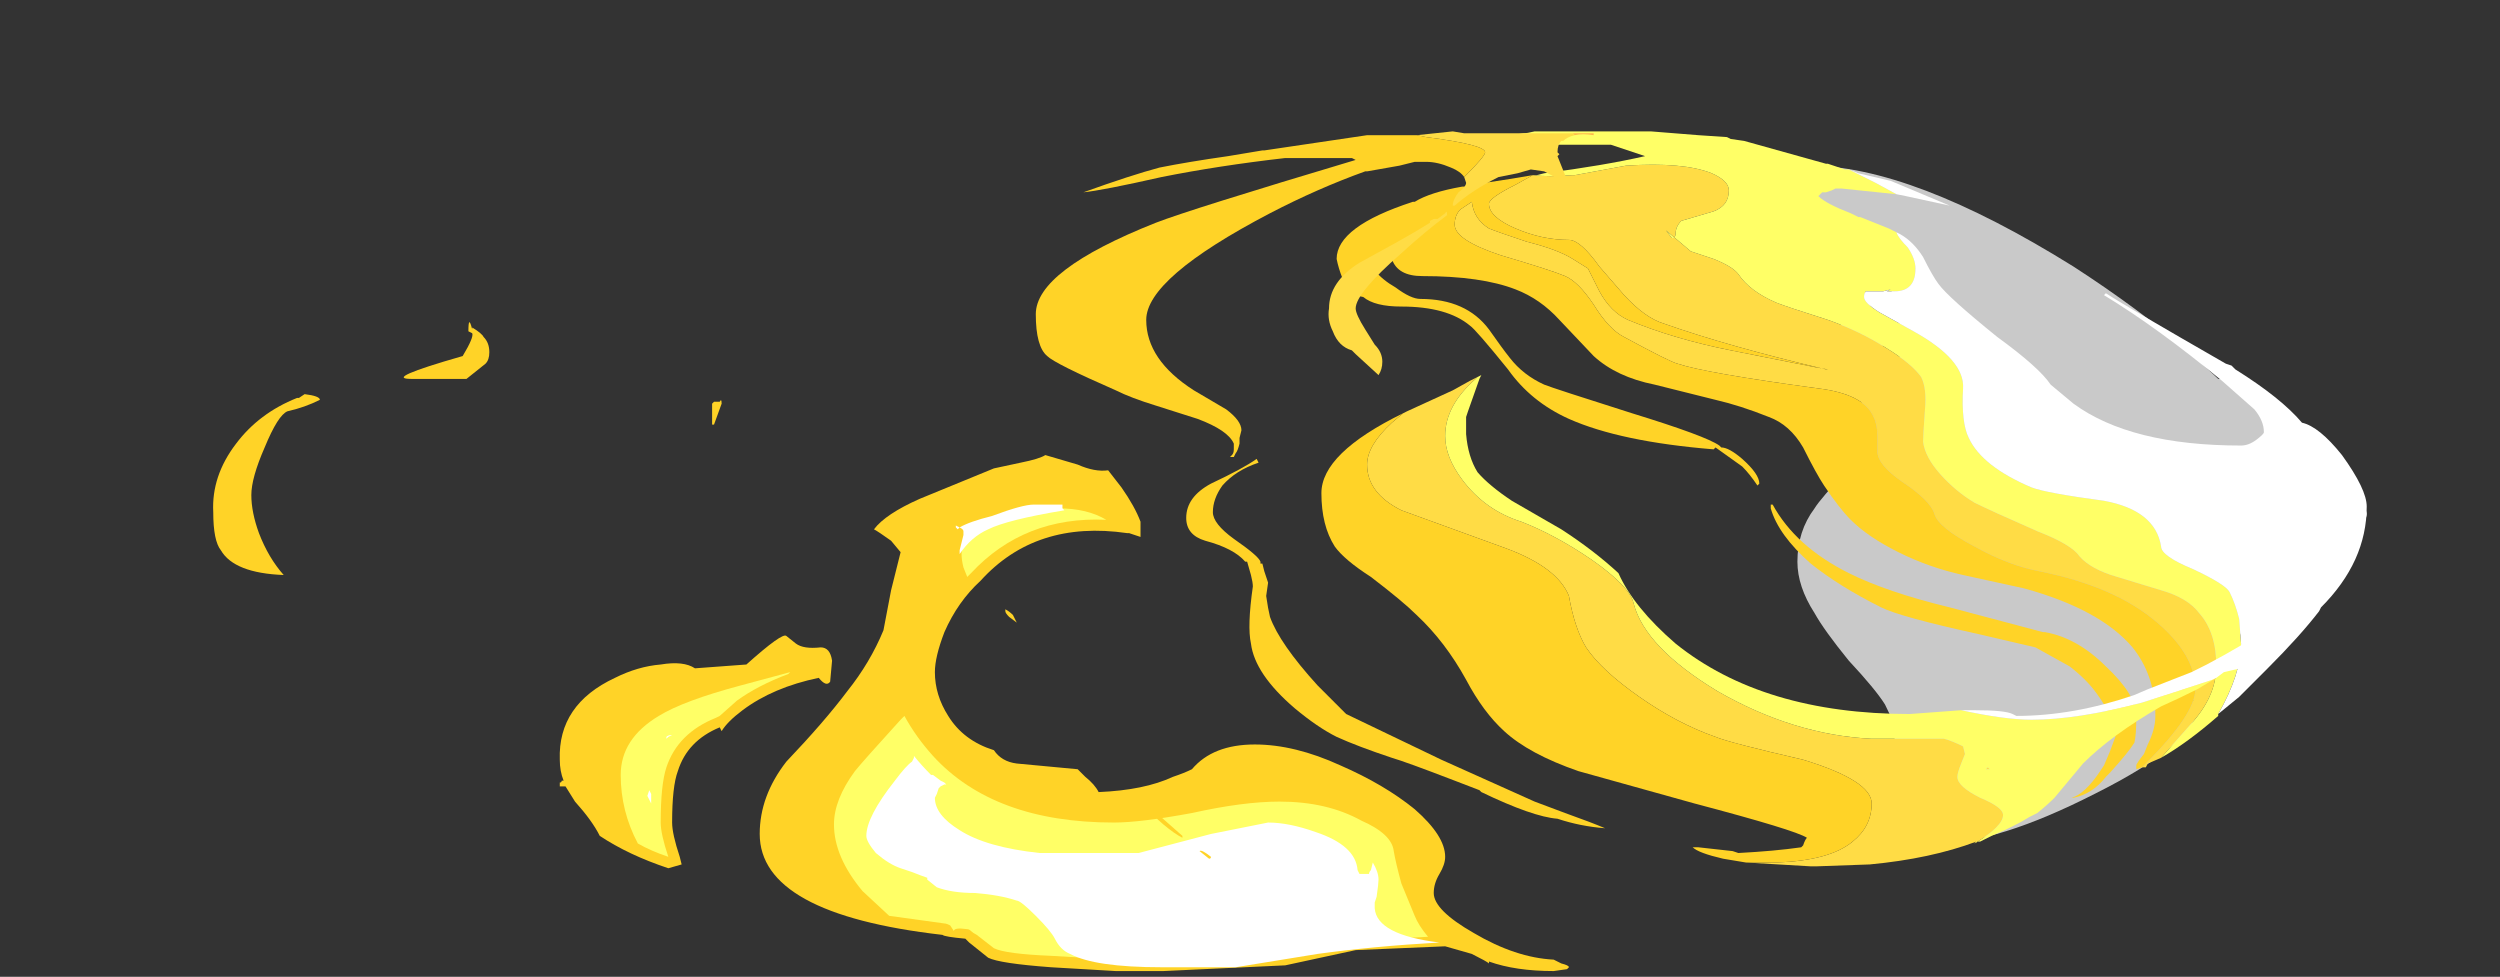 <?xml version="1.0" encoding="UTF-8" standalone="no"?>
<svg xmlns:ffdec="https://www.free-decompiler.com/flash" xmlns:xlink="http://www.w3.org/1999/xlink" ffdec:objectType="frame" height="179.55px" width="459.55px" xmlns="http://www.w3.org/2000/svg">
  <rect width="100%" height="100%" fill="#333333" stroke="none"/>
  <g transform="matrix(1.0, 0.0, 0.0, 1.0, 284.2, 164.15)">
    <use ffdec:characterId="5091" height="17.05" transform="matrix(7.0, 0.0, 0.0, 7.0, -245.0, -105.0)" width="35.6" xlink:href="#shape0"/>
    <use ffdec:characterId="5093" height="19.3" transform="matrix(7.0, 0.0, 0.0, 7.0, -153.3, -140.0)" width="43.45" xlink:href="#shape1"/>
  </g>
  <defs>
    <g id="shape0" transform="matrix(1.0, 0.0, 0.0, 1.0, 35.0, 15.0)">
      <path d="M-27.75 -14.2 Q-27.75 -14.0 -27.85 -13.9 L-28.35 -13.5 -29.8 -13.5 Q-30.55 -13.5 -28.45 -14.1 -28.15 -14.6 -28.2 -14.7 L-28.3 -14.75 Q-28.3 -15.2 -28.2 -14.8 L-28.2 -14.85 Q-27.95 -14.7 -27.9 -14.6 -27.75 -14.45 -27.75 -14.2 M-35.0 -10.0 Q-35.05 -10.95 -34.4 -11.8 -33.8 -12.6 -32.8 -13.0 L-32.75 -13.0 -32.6 -13.1 Q-32.2 -13.05 -32.2 -12.95 -32.6 -12.75 -33.05 -12.65 -33.3 -12.55 -33.65 -11.7 -34.0 -10.9 -34.0 -10.45 -34.0 -10.0 -33.8 -9.45 -33.55 -8.8 -33.15 -8.35 -34.45 -8.4 -34.8 -9.0 -35.0 -9.25 -35.0 -10.0 M-23.25 -6.0 Q-22.65 -6.1 -22.35 -5.9 L-21.0 -6.0 Q-20.05 -6.85 -19.95 -6.75 L-19.7 -6.55 Q-19.5 -6.4 -19.05 -6.45 -18.8 -6.45 -18.75 -6.1 L-18.8 -5.55 Q-18.9 -5.4 -19.1 -5.65 -20.3 -5.4 -21.1 -4.8 -21.5 -4.5 -21.65 -4.25 L-21.7 -4.35 Q-22.55 -4.0 -22.8 -3.2 -22.95 -2.8 -22.95 -1.85 -22.95 -1.55 -22.75 -0.95 L-22.7 -0.75 -23.05 -0.65 Q-24.1 -1.0 -24.85 -1.5 -25.05 -1.9 -25.5 -2.4 L-25.75 -2.8 -25.9 -2.8 -25.9 -2.9 Q-25.85 -2.9 -25.85 -2.95 L-25.8 -2.95 Q-25.9 -3.2 -25.9 -3.5 -25.95 -4.95 -24.45 -5.65 -23.85 -5.95 -23.25 -6.0 M-13.15 -11.5 L-12.3 -11.25 Q-11.85 -11.05 -11.5 -11.1 L-11.15 -10.65 Q-10.8 -10.15 -10.65 -9.75 L-10.65 -9.35 -10.95 -9.45 -11.0 -9.45 Q-13.4 -9.8 -14.85 -8.2 -15.45 -7.65 -15.8 -6.85 -16.05 -6.2 -16.05 -5.8 -16.05 -5.2 -15.7 -4.65 -15.3 -4.0 -14.5 -3.75 -14.3 -3.45 -13.9 -3.4 L-12.3 -3.25 -12.1 -3.05 Q-11.85 -2.85 -11.75 -2.65 -10.55 -2.7 -9.8 -3.05 -9.5 -3.15 -9.3 -3.25 -8.75 -3.9 -7.65 -3.9 -6.6 -3.9 -5.4 -3.35 -4.25 -2.85 -3.45 -2.2 -2.65 -1.5 -2.65 -0.95 -2.65 -0.75 -2.8 -0.5 -2.95 -0.25 -2.95 0.0 -2.95 0.45 -1.9 1.05 -0.8 1.7 0.2 1.75 L0.4 1.85 Q0.6 1.9 0.6 1.95 L0.55 2.0 0.2 2.05 Q-0.8 2.05 -1.5 1.8 L-1.5 1.85 Q-1.55 1.8 -1.95 1.6 L-2.65 1.4 -5.0 1.5 -6.85 1.9 -10.05 2.05 -11.3 2.05 -13.0 1.95 Q-14.35 1.85 -14.65 1.7 L-15.15 1.3 -15.25 1.2 Q-15.8 1.15 -15.85 1.1 -20.65 0.55 -20.65 -1.55 -20.65 -2.55 -19.95 -3.45 -18.95 -4.5 -18.35 -5.3 -17.75 -6.05 -17.4 -6.9 L-17.2 -7.95 -16.95 -8.95 -17.2 -9.25 Q-17.55 -9.5 -17.65 -9.55 -17.35 -9.95 -16.45 -10.35 L-14.5 -11.15 -13.8 -11.3 Q-13.3 -11.4 -13.15 -11.5" fill="#ffd327" fill-rule="evenodd" stroke="none"/>
      <path d="M-23.25 -1.85 Q-23.25 -1.55 -23.05 -0.95 -23.5 -1.1 -23.85 -1.3 -24.3 -2.15 -24.3 -3.1 -24.3 -4.05 -23.3 -4.65 -22.65 -5.05 -21.15 -5.45 L-19.85 -5.8 -19.9 -5.75 Q-20.7 -5.45 -21.25 -5.05 L-21.7 -4.65 -21.8 -4.6 Q-22.8 -4.2 -23.1 -3.3 -23.25 -2.85 -23.25 -1.85 M-17.95 -0.05 Q-18.7 -0.95 -18.7 -1.8 -18.7 -2.45 -18.15 -3.2 -17.95 -3.45 -16.95 -4.55 L-16.85 -4.65 Q-16.55 -4.1 -16.1 -3.6 -14.5 -1.85 -11.35 -1.85 -10.65 -1.85 -9.3 -2.1 -7.95 -2.4 -7.0 -2.4 -5.75 -2.4 -4.85 -1.9 -4.05 -1.55 -4.0 -1.1 -3.95 -0.8 -3.8 -0.25 L-3.45 0.6 Q-3.35 0.85 -3.1 1.15 L-5.0 1.25 -11.3 1.75 -13.0 1.65 Q-14.2 1.6 -14.5 1.45 L-14.95 1.1 Q-15.05 1.05 -15.1 1.0 -15.15 0.95 -15.2 0.95 -15.55 0.9 -15.55 1.0 L-15.65 0.85 Q-15.75 0.8 -15.8 0.8 L-17.25 0.6 -17.95 -0.05 M-15.2 -8.3 L-15.3 -8.55 Q-15.4 -8.95 -15.3 -9.2 -15.05 -10.1 -12.8 -10.1 -12.05 -10.1 -11.55 -9.8 -13.7 -9.9 -15.1 -8.4 L-15.2 -8.3" fill="#ffff66" fill-rule="evenodd" stroke="none"/>
      <path d="M-23.55 -2.7 L-23.5 -2.6 -23.5 -2.35 -23.6 -2.55 -23.55 -2.7 M-15.4 -9.6 L-15.45 -9.55 -15.5 -9.6 -15.5 -9.65 -15.4 -9.6 Q-15.15 -9.75 -14.55 -9.9 -13.75 -10.2 -13.45 -10.2 L-12.7 -10.2 -12.7 -10.1 -12.65 -10.05 Q-14.15 -9.8 -14.65 -9.55 -15.1 -9.35 -15.4 -8.9 L-15.4 -8.9 -15.4 -9.0 -15.3 -9.4 -15.3 -9.5 Q-15.3 -9.55 -15.4 -9.6 M-23.05 -4.1 L-23.1 -4.05 -23.1 -4.1 Q-23.05 -4.15 -22.95 -4.15 L-23.05 -4.1 M-17.85 -1.5 Q-17.85 -2.0 -17.1 -2.95 -16.8 -3.35 -16.65 -3.45 L-16.6 -3.55 -16.6 -3.6 Q-16.4 -3.35 -16.15 -3.1 L-16.1 -3.1 -15.9 -2.95 -15.8 -2.9 -15.75 -2.85 -15.8 -2.85 -15.9 -2.8 -15.95 -2.75 -16.0 -2.6 -16.05 -2.5 Q-16.05 -2.05 -15.4 -1.65 -14.7 -1.2 -13.3 -1.05 L-10.7 -1.05 -8.8 -1.55 -7.3 -1.85 Q-6.75 -1.85 -6.05 -1.6 -5.0 -1.25 -4.95 -0.6 L-4.9 -0.5 -4.65 -0.5 Q-4.65 -0.55 -4.6 -0.6 L-4.55 -0.8 Q-4.4 -0.55 -4.4 -0.35 -4.4 -0.25 -4.45 0.1 L-4.5 0.25 -4.5 0.4 Q-4.45 1.1 -2.8 1.3 -4.55 1.4 -6.0 1.6 L-8.15 1.95 -10.1 1.95 Q-11.85 1.95 -12.5 1.6 -12.75 1.5 -12.9 1.2 -13.0 1.0 -13.4 0.6 -13.8 0.2 -13.9 0.2 -14.35 0.05 -15.0 0.0 -15.6 0.0 -16.0 -0.15 L-16.25 -0.35 -16.25 -0.4 Q-16.4 -0.45 -16.65 -0.55 L-16.95 -0.65 Q-17.25 -0.75 -17.6 -1.05 -17.85 -1.35 -17.85 -1.5" fill="#ffffff" fill-rule="evenodd" stroke="none"/>
    </g>
    <g id="shape1" transform="matrix(1.0, 0.0, 0.0, 1.0, 21.9, 20.0)">
      <path d="M16.9 -14.2 L17.65 -13.5 17.75 -13.5 Q18.05 -13.45 18.5 -13.05 19.55 -12.05 19.55 -10.95 19.55 -8.35 17.3 -5.45 L17.0 -5.05 Q17.1 -5.0 17.1 -4.9 17.1 -3.95 14.4 -2.6 11.85 -1.3 10.25 -1.3 9.55 -1.3 9.45 -1.8 L9.5 -2.15 9.4 -2.1 Q9.15 -2.1 9.15 -2.3 9.1 -2.4 9.15 -2.5 L9.25 -3.3 9.2 -3.55 Q9.15 -3.75 9.15 -4.2 L9.15 -4.4 Q9.05 -4.65 8.9 -4.95 8.65 -5.35 7.95 -6.1 7.3 -6.9 7.05 -7.35 6.6 -8.05 6.6 -8.7 6.6 -9.5 7.05 -10.1 7.2 -10.35 7.95 -11.15 L8.1 -11.3 Q8.35 -11.75 8.35 -12.05 8.35 -13.2 7.75 -14.9 7.15 -16.6 7.15 -17.0 7.15 -17.45 7.35 -17.85 L7.15 -17.95 Q6.3 -18.35 6.3 -18.45 6.3 -18.6 6.55 -18.65 L5.6 -18.95 Q5.7 -19.15 6.1 -19.15 L6.9 -19.1 Q9.6 -19.1 13.85 -16.45 15.55 -15.35 16.9 -14.2 M8.0 -17.0 Q8.0 -16.85 8.6 -15.15 9.0 -14.0 9.1 -13.05 9.3 -13.7 9.3 -14.55 9.3 -15.95 8.15 -17.4 L8.1 -17.45 Q8.0 -17.05 8.0 -17.0" fill="#ffffff" fill-opacity="0.737" fill-rule="evenodd" stroke="none"/>
      <path d="M16.15 -3.55 L15.8 -3.4 15.75 -3.3 15.65 -3.3 15.75 -3.4 Q17.05 -4.7 17.05 -5.35 17.05 -6.25 16.05 -7.1 14.95 -8.05 12.95 -8.45 12.15 -8.6 11.25 -9.1 10.3 -9.6 10.2 -9.95 10.1 -10.3 9.35 -10.8 8.7 -11.25 8.7 -11.6 L8.7 -12.0 Q8.7 -12.3 8.6 -12.5 8.35 -13.1 7.15 -13.25 4.2 -13.65 3.45 -13.9 3.25 -13.95 2.05 -14.6 1.65 -14.8 1.25 -15.45 0.85 -16.05 0.5 -16.2 0.15 -16.35 -1.2 -16.75 -2.4 -17.15 -2.4 -17.55 -2.4 -17.8 -2.25 -17.95 L-1.95 -18.15 Q-1.9 -17.7 -1.5 -17.45 -1.25 -17.35 -0.5 -17.1 0.3 -16.9 0.7 -16.65 L1.1 -16.4 1.4 -15.8 Q1.7 -15.25 2.15 -15.05 3.35 -14.55 4.85 -14.25 L7.1 -13.8 7.4 -13.75 7.35 -13.75 Q4.8 -14.35 3.1 -14.95 2.6 -15.1 2.05 -15.7 L1.4 -16.45 Q0.9 -17.15 0.6 -17.15 -0.1 -17.15 -0.8 -17.45 -1.5 -17.75 -1.5 -18.1 -1.5 -18.25 -0.8 -18.6 L-0.35 -18.85 Q0.05 -18.8 0.7 -18.85 L0.75 -18.85 2.1 -19.1 Q3.6 -19.2 4.35 -18.9 4.8 -18.7 4.8 -18.45 4.8 -18.05 4.4 -17.9 L3.55 -17.65 Q3.4 -17.5 3.4 -17.3 3.4 -17.25 3.35 -17.2 L3.3 -17.2 3.15 -17.4 3.8 -16.85 4.4 -16.65 Q4.9 -16.45 5.05 -16.25 5.35 -15.8 6.05 -15.5 6.3 -15.4 7.4 -15.05 8.25 -14.75 8.95 -14.3 9.6 -13.9 9.85 -13.55 10.0 -13.25 9.95 -12.7 9.9 -12.0 9.9 -11.85 9.95 -11.45 10.35 -11.0 10.75 -10.55 11.25 -10.25 11.65 -10.05 12.9 -9.5 13.8 -9.15 14.0 -8.85 14.3 -8.5 15.0 -8.3 L16.15 -7.95 Q16.85 -7.75 17.15 -7.35 17.6 -6.85 17.6 -5.95 17.6 -5.15 16.9 -4.4 L16.15 -3.55" fill="#ffdc45" fill-rule="evenodd" stroke="none"/>
      <path d="M17.65 -4.7 L17.65 -4.65 Q16.85 -3.95 16.15 -3.55 L16.9 -4.4 Q17.6 -5.15 17.6 -5.95 17.6 -6.85 17.15 -7.35 16.85 -7.75 16.15 -7.95 L15.0 -8.3 Q14.3 -8.5 14.0 -8.85 13.8 -9.15 12.9 -9.5 11.65 -10.05 11.25 -10.25 10.75 -10.55 10.35 -11.0 9.95 -11.45 9.9 -11.85 9.9 -12.0 9.95 -12.7 10.0 -13.25 9.85 -13.55 9.6 -13.9 8.95 -14.3 8.25 -14.75 7.4 -15.05 6.3 -15.4 6.05 -15.5 5.35 -15.8 5.05 -16.25 4.9 -16.45 4.4 -16.65 L3.8 -16.85 3.15 -17.4 3.3 -17.2 3.35 -17.2 Q3.4 -17.25 3.4 -17.3 3.4 -17.5 3.55 -17.65 L4.4 -17.9 Q4.8 -18.05 4.8 -18.45 4.8 -18.7 4.35 -18.9 3.6 -19.2 2.1 -19.1 L0.75 -18.85 0.7 -18.85 Q0.05 -18.8 -0.35 -18.85 L-0.25 -18.85 -0.05 -18.9 Q1.5 -19.1 2.6 -19.35 L1.7 -19.65 -1.0 -19.65 -1.25 -19.7 -1.4 -19.75 -0.9 -19.9 -0.6 -19.95 Q-0.5 -19.95 -0.3 -20.0 L2.75 -20.0 4.0 -19.9 4.75 -19.85 4.85 -19.8 5.2 -19.75 7.35 -19.15 7.4 -19.15 7.85 -19.0 7.95 -19.0 8.65 -18.65 9.2 -18.35 7.75 -18.5 7.6 -18.5 7.5 -18.45 7.35 -18.4 7.25 -18.4 7.15 -18.3 Q7.35 -18.1 8.0 -17.85 L8.2 -17.75 8.25 -17.75 9.0 -17.45 9.2 -17.35 Q9.25 -17.2 9.5 -16.95 9.7 -16.65 9.7 -16.4 9.7 -15.8 9.15 -15.8 L8.95 -15.8 9.05 -15.85 8.85 -15.8 8.4 -15.8 Q8.35 -15.75 8.35 -15.65 8.35 -15.5 8.75 -15.25 L9.65 -14.75 Q11.0 -14.0 10.95 -13.25 10.9 -12.35 11.1 -11.95 11.45 -11.2 12.75 -10.65 13.15 -10.5 14.65 -10.3 16.0 -10.05 16.15 -9.1 16.15 -8.85 17.0 -8.5 17.85 -8.1 17.95 -7.9 18.1 -7.6 18.2 -7.2 L18.25 -6.55 Q18.25 -5.75 17.65 -4.7" fill="#ffff66" fill-rule="evenodd" stroke="none"/>
      <path d="M9.2 -17.35 L9.3 -17.3 Q9.65 -17.1 9.9 -16.7 10.15 -16.2 10.3 -16.0 10.55 -15.65 11.85 -14.6 12.95 -13.8 13.25 -13.35 L13.85 -12.85 Q15.35 -11.75 18.25 -11.75 18.45 -11.75 18.65 -11.9 18.85 -12.05 18.85 -12.1 18.85 -12.4 18.6 -12.7 L17.75 -13.45 Q16.05 -14.85 14.65 -15.7 L14.7 -15.75 Q15.15 -15.45 17.85 -13.9 L18.0 -13.85 18.1 -13.75 Q19.3 -13.0 19.85 -12.35 20.3 -12.25 20.9 -11.5 21.55 -10.6 21.55 -10.15 21.55 -8.7 20.35 -7.5 L20.3 -7.4 Q19.8 -6.75 18.95 -5.9 L18.2 -5.15 17.65 -4.7 Q18.25 -5.75 18.25 -6.55 L18.2 -7.2 Q18.1 -7.6 17.95 -7.9 17.85 -8.1 17.0 -8.5 16.15 -8.85 16.15 -9.1 16.0 -10.05 14.65 -10.3 13.15 -10.5 12.75 -10.65 11.45 -11.2 11.1 -11.95 10.9 -12.35 10.95 -13.25 11.0 -14.0 9.65 -14.75 L8.75 -15.25 Q8.35 -15.5 8.35 -15.65 8.35 -15.75 8.4 -15.8 L8.85 -15.8 9.05 -15.85 8.95 -15.8 9.15 -15.8 Q9.7 -15.8 9.7 -16.4 9.7 -16.65 9.5 -16.95 9.25 -17.2 9.2 -17.35 M7.95 -19.0 L8.2 -18.9 9.05 -18.7 10.6 -18.05 9.45 -18.3 9.2 -18.35 8.65 -18.65 7.95 -19.0" fill="#ffffff" fill-rule="evenodd" stroke="none"/>
      <path d="M15.65 -3.3 L15.5 -3.25 15.5 -3.35 Q15.5 -3.4 15.7 -3.65 L15.8 -3.9 Q16.0 -4.3 16.0 -4.65 16.0 -5.7 15.4 -6.45 14.55 -7.45 12.55 -8.0 L10.95 -8.35 Q10.05 -8.55 9.25 -8.95 8.45 -9.35 8.0 -9.8 7.7 -10.1 7.3 -10.7 7.1 -11.0 6.75 -11.7 6.4 -12.3 5.85 -12.5 5.1 -12.8 4.45 -12.95 L2.85 -13.35 Q1.85 -13.55 1.25 -14.1 L0.35 -15.05 Q-0.15 -15.6 -0.8 -15.85 -1.7 -16.2 -3.25 -16.2 -3.9 -16.2 -4.05 -16.65 L-4.1 -16.7 -4.5 -16.35 Q-4.3 -16.1 -3.95 -15.9 -3.55 -15.6 -3.3 -15.6 -2.1 -15.6 -1.5 -14.8 -1.15 -14.3 -0.95 -14.05 -0.6 -13.6 -0.05 -13.35 0.2 -13.25 2.25 -12.6 4.2 -12.0 4.55 -11.75 L4.6 -11.7 Q4.8 -11.7 5.15 -11.4 5.6 -11.0 5.6 -10.75 L5.55 -10.7 Q5.35 -11.0 5.15 -11.2 L4.45 -11.7 4.4 -11.65 Q1.95 -11.85 0.6 -12.45 -0.4 -12.9 -1.0 -13.75 -1.85 -14.8 -2.0 -14.9 -2.6 -15.4 -3.8 -15.4 -4.5 -15.4 -4.8 -15.65 -5.15 -15.7 -5.35 -16.15 -5.45 -16.4 -5.5 -16.65 -5.5 -17.5 -3.5 -18.15 L-3.45 -18.15 Q-3.05 -18.4 -2.2 -18.55 L-2.1 -18.55 -2.0 -18.6 -1.9 -18.6 -1.6 -18.65 -0.95 -18.75 -0.35 -18.85 -0.8 -18.6 Q-1.5 -18.25 -1.5 -18.1 -1.5 -17.75 -0.8 -17.45 -0.1 -17.15 0.6 -17.15 0.9 -17.15 1.4 -16.45 L2.05 -15.7 Q2.6 -15.1 3.1 -14.95 4.8 -14.35 7.35 -13.75 L7.4 -13.75 7.1 -13.8 4.85 -14.25 Q3.35 -14.55 2.15 -15.05 1.7 -15.25 1.4 -15.8 L1.1 -16.4 0.7 -16.65 Q0.3 -16.9 -0.5 -17.1 -1.25 -17.35 -1.5 -17.45 -1.9 -17.7 -1.95 -18.15 L-2.25 -17.95 Q-2.4 -17.8 -2.4 -17.55 -2.4 -17.15 -1.2 -16.75 0.15 -16.35 0.5 -16.2 0.85 -16.05 1.25 -15.45 1.65 -14.8 2.05 -14.6 3.25 -13.95 3.45 -13.9 4.2 -13.65 7.15 -13.25 8.35 -13.1 8.6 -12.5 8.7 -12.3 8.7 -12.0 L8.7 -11.6 Q8.7 -11.25 9.35 -10.8 10.1 -10.3 10.2 -9.95 10.3 -9.6 11.25 -9.1 12.15 -8.6 12.95 -8.45 14.95 -8.05 16.05 -7.1 17.05 -6.25 17.05 -5.35 17.05 -4.7 15.75 -3.4 L15.65 -3.3 M7.95 -8.4 Q8.95 -7.9 10.6 -7.5 L13.05 -6.85 13.1 -6.85 Q13.95 -6.7 14.7 -5.95 15.5 -5.2 15.5 -4.65 15.5 -4.15 15.45 -3.95 15.3 -3.7 14.8 -3.15 L14.7 -3.05 Q14.35 -2.6 13.85 -2.5 L13.8 -2.5 Q14.15 -2.6 14.55 -3.2 L14.65 -3.35 14.8 -3.7 14.95 -4.1 Q14.9 -4.65 14.45 -5.25 14.2 -5.6 13.75 -5.95 L12.85 -6.45 11.35 -6.8 Q9.3 -7.25 8.8 -7.5 7.7 -8.05 6.95 -8.65 6.1 -9.4 5.9 -10.1 L5.9 -10.2 5.95 -10.2 Q6.55 -9.1 7.95 -8.4" fill="#ffd327" fill-rule="evenodd" stroke="none"/>
      <path d="M0.75 -19.9 L0.7 -19.95 1.25 -19.95 1.25 -19.9 Q0.95 -19.95 0.75 -19.9" fill="#ffb74c" fill-rule="evenodd" stroke="none"/>
      <path d="M0.75 -19.9 Q0.55 -19.85 0.45 -19.75 L0.4 -19.75 Q0.3 -19.65 0.3 -19.45 L0.35 -19.4 0.3 -19.35 0.6 -18.6 -0.05 -18.95 -0.4 -19.0 -0.75 -18.9 -1.25 -18.8 Q-1.95 -18.45 -2.4 -18.05 L-2.45 -18.05 Q-2.45 -18.2 -2.3 -18.4 -2.1 -18.55 -2.1 -18.65 L-2.15 -18.8 Q-1.6 -19.35 -1.6 -19.45 -1.6 -19.65 -3.15 -19.85 L-3.4 -19.9 -2.45 -20.0 -2.15 -19.95 0.7 -19.95 0.75 -19.9 M-1.8 -13.55 L-1.85 -13.5 Q-2.65 -12.8 -2.65 -12.0 -2.65 -11.45 -2.2 -10.85 -1.6 -10.05 -0.65 -9.75 0.25 -9.4 1.2 -8.75 2.2 -8.05 2.3 -7.6 2.6 -6.45 4.5 -5.3 6.5 -4.15 8.55 -4.05 L10.45 -4.05 Q10.65 -4.0 10.95 -3.85 L11.0 -3.65 10.9 -3.4 Q10.8 -3.15 10.8 -3.05 10.8 -2.8 11.4 -2.5 12.0 -2.25 12.0 -2.05 12.0 -1.75 11.25 -1.3 L11.3 -1.35 Q10.1 -0.9 8.5 -0.75 L7.1 -0.7 6.95 -0.7 5.25 -0.8 6.05 -0.8 Q7.45 -0.85 8.05 -1.35 8.55 -1.75 8.55 -2.35 8.55 -2.95 6.75 -3.5 4.8 -3.95 4.45 -4.1 3.45 -4.45 2.45 -5.15 1.45 -5.85 1.05 -6.45 0.75 -6.95 0.6 -7.8 0.3 -8.55 -1.05 -9.05 L-3.8 -10.05 Q-4.7 -10.5 -4.7 -11.25 -4.7 -11.75 -4.05 -12.35 L-3.75 -12.6 -3.65 -12.65 -2.45 -13.2 -2.0 -13.45 -1.8 -13.55 M11.65 -3.25 L11.55 -3.25 11.6 -3.3 11.65 -3.25 M-2.65 -17.85 Q-2.6 -17.95 -2.6 -17.8 -3.2 -17.35 -3.8 -16.8 -5.0 -15.75 -5.0 -15.35 -5.0 -15.2 -4.75 -14.8 L-4.5 -14.4 Q-4.3 -14.2 -4.3 -13.95 -4.3 -13.75 -4.4 -13.6 L-5.0 -14.15 -5.1 -14.25 Q-5.45 -14.35 -5.6 -14.75 -5.75 -15.05 -5.7 -15.35 -5.7 -16.05 -4.9 -16.55 L-3.9 -17.1 Q-3.45 -17.35 -3.05 -17.6 L-3.05 -17.65 -2.95 -17.7 -2.85 -17.7 -2.65 -17.85" fill="#ffdc45" fill-rule="evenodd" stroke="none"/>
      <path d="M11.3 -1.35 L11.25 -1.3 Q12.0 -1.75 12.0 -2.05 12.0 -2.25 11.4 -2.5 10.8 -2.8 10.8 -3.05 10.8 -3.15 10.9 -3.4 L11.0 -3.65 10.95 -3.85 Q10.65 -4.0 10.45 -4.05 L8.55 -4.05 Q6.5 -4.15 4.5 -5.3 2.6 -6.45 2.3 -7.6 2.2 -8.05 1.2 -8.75 0.25 -9.4 -0.65 -9.75 -1.6 -10.05 -2.2 -10.85 -2.65 -11.45 -2.65 -12.0 -2.65 -12.8 -1.85 -13.5 L-1.8 -13.55 -1.7 -13.6 -1.75 -13.5 -2.05 -12.65 -2.1 -12.5 -2.1 -12.05 Q-2.05 -11.45 -1.8 -11.05 -1.5 -10.7 -0.9 -10.3 L0.4 -9.55 Q1.25 -9.0 1.9 -8.4 2.3 -7.5 3.4 -6.55 5.7 -4.7 9.55 -4.7 L10.9 -4.8 Q12.05 -4.55 12.75 -4.55 13.95 -4.55 15.65 -5.0 16.45 -5.25 17.5 -5.6 L17.6 -5.65 17.1 -5.35 Q16.6 -5.1 16.15 -4.9 14.85 -4.15 14.1 -3.4 L13.35 -2.5 Q13.15 -2.3 12.9 -2.1 L12.7 -2.0 Q12.3 -1.75 11.7 -1.5 L11.4 -1.35 11.3 -1.35 M11.65 -3.25 L11.6 -3.3 11.55 -3.25 11.65 -3.25" fill="#ffff66" fill-rule="evenodd" stroke="none"/>
      <path d="M17.6 -5.65 L17.5 -5.6 Q16.45 -5.25 15.65 -5.0 13.95 -4.55 12.75 -4.55 12.05 -4.55 10.9 -4.8 L11.25 -4.8 Q12.05 -4.8 12.25 -4.7 L12.35 -4.65 Q13.85 -4.65 15.45 -5.2 L15.8 -5.35 16.95 -5.8 17.35 -6.0 Q18.3 -6.5 19.2 -7.1 L20.3 -8.4 Q21.0 -9.35 21.0 -9.9 L21.2 -10.3 21.15 -10.55 21.05 -10.8 21.1 -10.95 21.15 -10.95 Q21.2 -10.85 21.35 -10.45 21.55 -10.05 21.55 -9.95 21.55 -9.7 20.65 -8.35 19.85 -7.1 19.5 -6.7 L19.35 -6.5 Q18.9 -5.9 18.6 -5.9 L18.45 -5.95 17.8 -5.8 17.6 -5.65" fill="#ffffff" fill-rule="evenodd" stroke="none"/>
      <path d="M-3.4 -19.9 L-3.15 -19.85 Q-1.6 -19.65 -1.6 -19.45 -1.6 -19.35 -2.15 -18.8 -2.25 -18.95 -2.5 -19.05 -2.85 -19.2 -3.15 -19.2 L-3.45 -19.2 -3.85 -19.1 -4.7 -18.95 -4.75 -18.95 Q-6.0 -18.5 -7.25 -17.85 -10.5 -16.15 -10.5 -15.05 -10.5 -14.0 -9.25 -13.2 L-8.4 -12.7 Q-8.0 -12.4 -8.0 -12.15 L-8.05 -11.95 -8.05 -11.8 Q-8.1 -11.6 -8.15 -11.55 L-8.2 -11.45 -8.3 -11.45 -8.25 -11.5 Q-8.2 -11.55 -8.2 -11.65 L-8.2 -11.8 Q-8.35 -12.15 -9.15 -12.45 L-10.25 -12.8 Q-10.9 -13.0 -11.3 -13.2 -12.9 -13.9 -13.1 -14.1 -13.4 -14.35 -13.4 -15.2 -13.4 -16.35 -10.25 -17.6 -9.35 -17.95 -5.0 -19.25 L-5.1 -19.3 -6.85 -19.3 Q-8.6 -19.1 -10.1 -18.8 -11.65 -18.45 -12.15 -18.4 -10.9 -18.85 -10.15 -19.05 -9.4 -19.2 -8.35 -19.35 L-7.45 -19.5 -7.4 -19.5 -4.7 -19.9 -3.4 -19.9 M-3.65 -12.65 L-3.75 -12.6 -4.05 -12.35 Q-4.7 -11.75 -4.7 -11.25 -4.7 -10.5 -3.8 -10.05 L-1.05 -9.05 Q0.3 -8.55 0.6 -7.8 0.75 -6.95 1.05 -6.45 1.45 -5.85 2.45 -5.15 3.45 -4.45 4.45 -4.1 4.8 -3.95 6.75 -3.5 8.55 -2.95 8.55 -2.35 8.55 -1.75 8.05 -1.35 7.45 -0.85 6.05 -0.8 L5.25 -0.8 4.65 -0.9 Q4.0 -1.05 3.85 -1.2 L4.0 -1.2 4.9 -1.1 5.05 -1.05 Q6.0 -1.1 6.7 -1.2 L6.75 -1.25 Q6.8 -1.4 6.85 -1.45 6.55 -1.65 3.9 -2.35 L0.85 -3.2 Q-0.45 -3.65 -1.1 -4.25 -1.65 -4.75 -2.1 -5.6 -2.65 -6.6 -3.4 -7.3 -3.75 -7.65 -4.6 -8.3 -5.3 -8.75 -5.55 -9.1 -5.9 -9.65 -5.9 -10.5 -5.9 -11.55 -3.75 -12.6 L-3.65 -12.65 M1.55 -1.7 Q0.9 -1.75 0.3 -1.95 -0.35 -2.0 -1.7 -2.65 L-1.75 -2.7 -2.4 -2.95 Q-3.7 -3.45 -4.05 -3.55 -4.95 -3.85 -5.5 -4.1 -6.0 -4.35 -6.6 -4.85 -7.65 -5.75 -7.75 -6.55 -7.85 -7.0 -7.7 -8.05 -7.7 -8.15 -7.75 -8.35 L-7.85 -8.7 -7.9 -8.7 Q-8.2 -9.05 -8.95 -9.25 -9.45 -9.4 -9.45 -9.85 -9.45 -10.4 -8.8 -10.75 -7.95 -11.15 -7.6 -11.4 L-7.55 -11.3 Q-8.15 -11.1 -8.5 -10.7 -8.75 -10.35 -8.75 -10.0 -8.75 -9.7 -8.2 -9.3 -7.55 -8.85 -7.5 -8.7 L-7.5 -8.65 -7.45 -8.65 -7.4 -8.45 -7.3 -8.15 -7.35 -7.8 Q-7.3 -7.45 -7.25 -7.25 -7.0 -6.55 -6.0 -5.45 L-5.25 -4.7 Q-4.1 -4.15 -2.75 -3.5 L-0.3 -2.4 0.5 -2.1 Q1.2 -1.85 1.55 -1.7 M-5.1 -19.6 L-5.1 -19.6 M-4.75 -19.3 L-4.75 -19.3" fill="#ffd327" fill-rule="evenodd" stroke="none"/>
      <path d="M-14.1 -7.25 Q-14.2 -7.35 -14.2 -7.4 -14.2 -7.55 -14.2 -7.45 -14.1 -7.4 -14.0 -7.3 L-13.9 -7.1 -14.1 -7.25 M-21.85 -12.3 L-21.9 -12.3 -21.9 -12.85 -21.85 -12.9 -21.7 -12.9 Q-21.65 -13.0 -21.65 -12.85 L-21.85 -12.3 M-10.4 -2.25 L-9.55 -1.5 -9.55 -1.45 Q-9.75 -1.55 -10.05 -1.8 -10.35 -2.05 -10.45 -2.25 L-10.4 -2.25 M-8.8 -0.95 Q-8.8 -0.9 -8.85 -0.9 L-9.1 -1.1 Q-9.05 -1.15 -8.8 -0.95" fill="#ffd327" fill-rule="evenodd" stroke="none"/>
    </g>
  </defs>
</svg>
